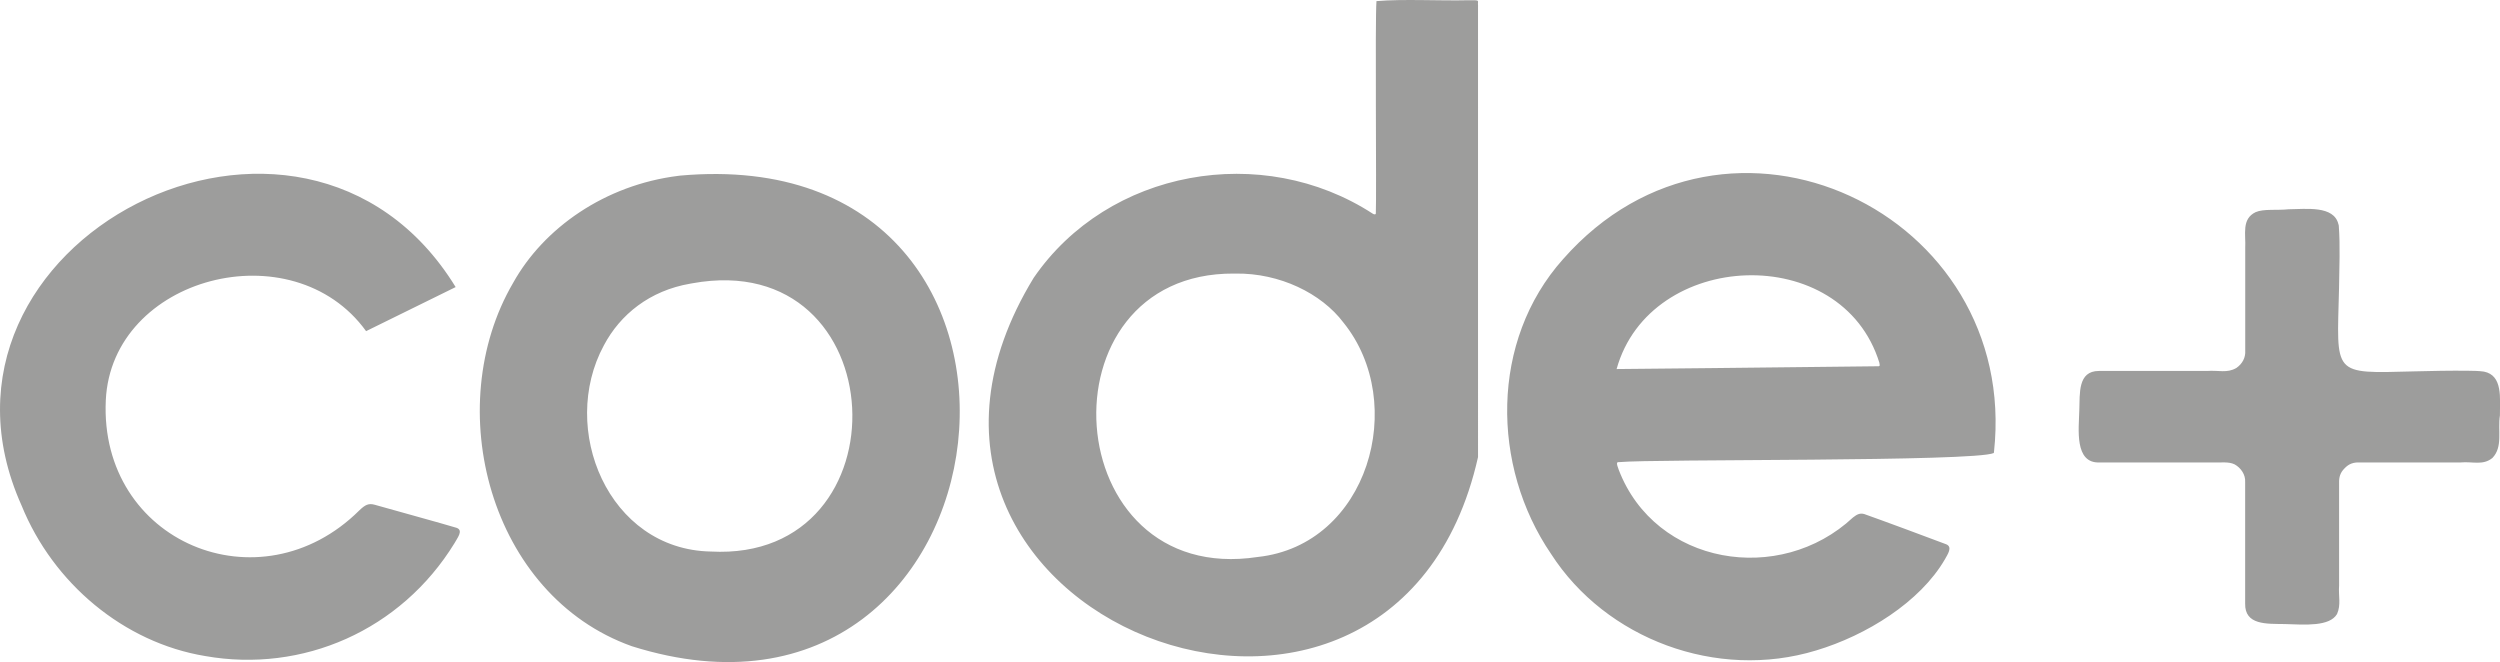 <?xml version="1.0" encoding="UTF-8"?>
<svg id="Capa_2" data-name="Capa 2" xmlns="http://www.w3.org/2000/svg" viewBox="0 0 312.63 82.79">
  <defs>
    <style>
      .cls-1 {
        fill: #9d9d9c;
      }
    </style>
  </defs>
  <g id="Capa_2-2" data-name="Capa 2">
    <path class="cls-1" d="M171.75,26.77c.18.07.27.05.3-.07.1-2.45-.11-24.14.08-26.56,3.36-.29,7.94-.02,11.52-.11,1.55,0,1.1-.02,1.18.63.02,11.81-.02,47.61,0,56.5-10.67,47.47-81.35,19.87-55.57-22.41,9.3-13.56,28.58-17.02,42.42-8.02l.08.04ZM154.32,34.21c-24.63-.15-22.16,39.28,2.97,35.44,13.79-1.49,18.86-19.22,10.72-29.3-2.77-3.68-8-6.21-13.47-6.14h-.23ZM249.33,56.65c-2.38,1.11-42.63.73-46.86,1.14-.32-.04-.36.14-.04.97,4.57,11.92,20.14,14.5,29.29,5.95.52-.41.89-.57,1.4-.43,1.83.64,8.45,3.09,10.25,3.78.85.34.17,1.28-.16,1.89-3.11,5.35-9.82,9.51-16.1,11.39-12.43,3.79-26.3-1.44-33.14-12.06-7.5-10.99-7.63-26.67,1.5-36.88,20.51-23.28,57.15-5.83,53.88,24.13l-.02.1ZM235.03,45.4c-4.68-15.28-28.71-14.22-32.87.75,2.33,0,20.39-.22,26.5-.28,3.24-.04,5.65-.06,6.28-.07.15-.03.13-.13.1-.3l-.02-.1ZM85.05,21.96c52-4.67,42.68,74.2-6.04,58.85-17.8-6.35-23.93-29.89-14.84-45.44,3.81-6.85,11.48-12.24,20.65-13.38l.23-.03ZM86.33,35.47c-5.08.87-8.77,3.86-10.81,7.71-5.66,10.43.53,25.54,13.36,25.79,24.76,1.35,23.17-38.19-2.33-33.54l-.22.04ZM56.98,35.9C37.79,4.62-12.08,30.25,2.7,63.22c3.95,9.73,12.79,17.14,22.96,18.82,12.17,2.15,24.47-3.19,31.18-14.12.32-.61,1.15-1.58.27-1.91-1.77-.54-8.05-2.26-10.22-2.88-.79-.23-1.22-.01-1.95.69-12.44,12.36-32.54,3.97-31.71-13.77.73-15.46,23.36-21.36,32.55-8.64M292.43,28.07c-.54-2.42-4.12-1.91-6.24-1.9-1.46.16-3.11-.08-4.12.36-1.79.86-1.21,2.77-1.3,4.49,0,3.94,0,10.89,0,12.82.06.87-.35,1.65-1.1,2.17-1.17.69-2.21.27-3.69.38-3.52,0-11.08,0-13.51,0-2.66,0-2.37,2.82-2.45,4.94-.05,2.25-.66,6.66,2.56,6.5,2.09,0,10.17,0,14.04,0,1.16.04,2.06-.13,2.82.24.79.43,1.38,1.3,1.32,2.2,0,2.22,0,12.74,0,15.2-.06,2.73,2.7,2.53,4.95,2.57,2.6.09,5.6.32,6.54-1.25.52-1.18.16-2.21.26-3.59,0-3.94,0-10.89,0-12.82-.02-.68.13-1.26.66-1.79.55-.6,1.16-.79,1.9-.76,1.92,0,8.72,0,12.63,0,1.51-.14,2.79.41,3.98-.56,1.34-1.38.65-3.46.94-5.32-.01-2.13.39-5.01-2-5.48-.68-.1-1.43-.1-2.12-.11-2.05-.02-4.37.02-6.58.08-10.38.27-9.68.56-9.42-10.35.03-2.64.16-5.27-.03-7.87l-.03-.15Z"/>
  </g>
</svg>